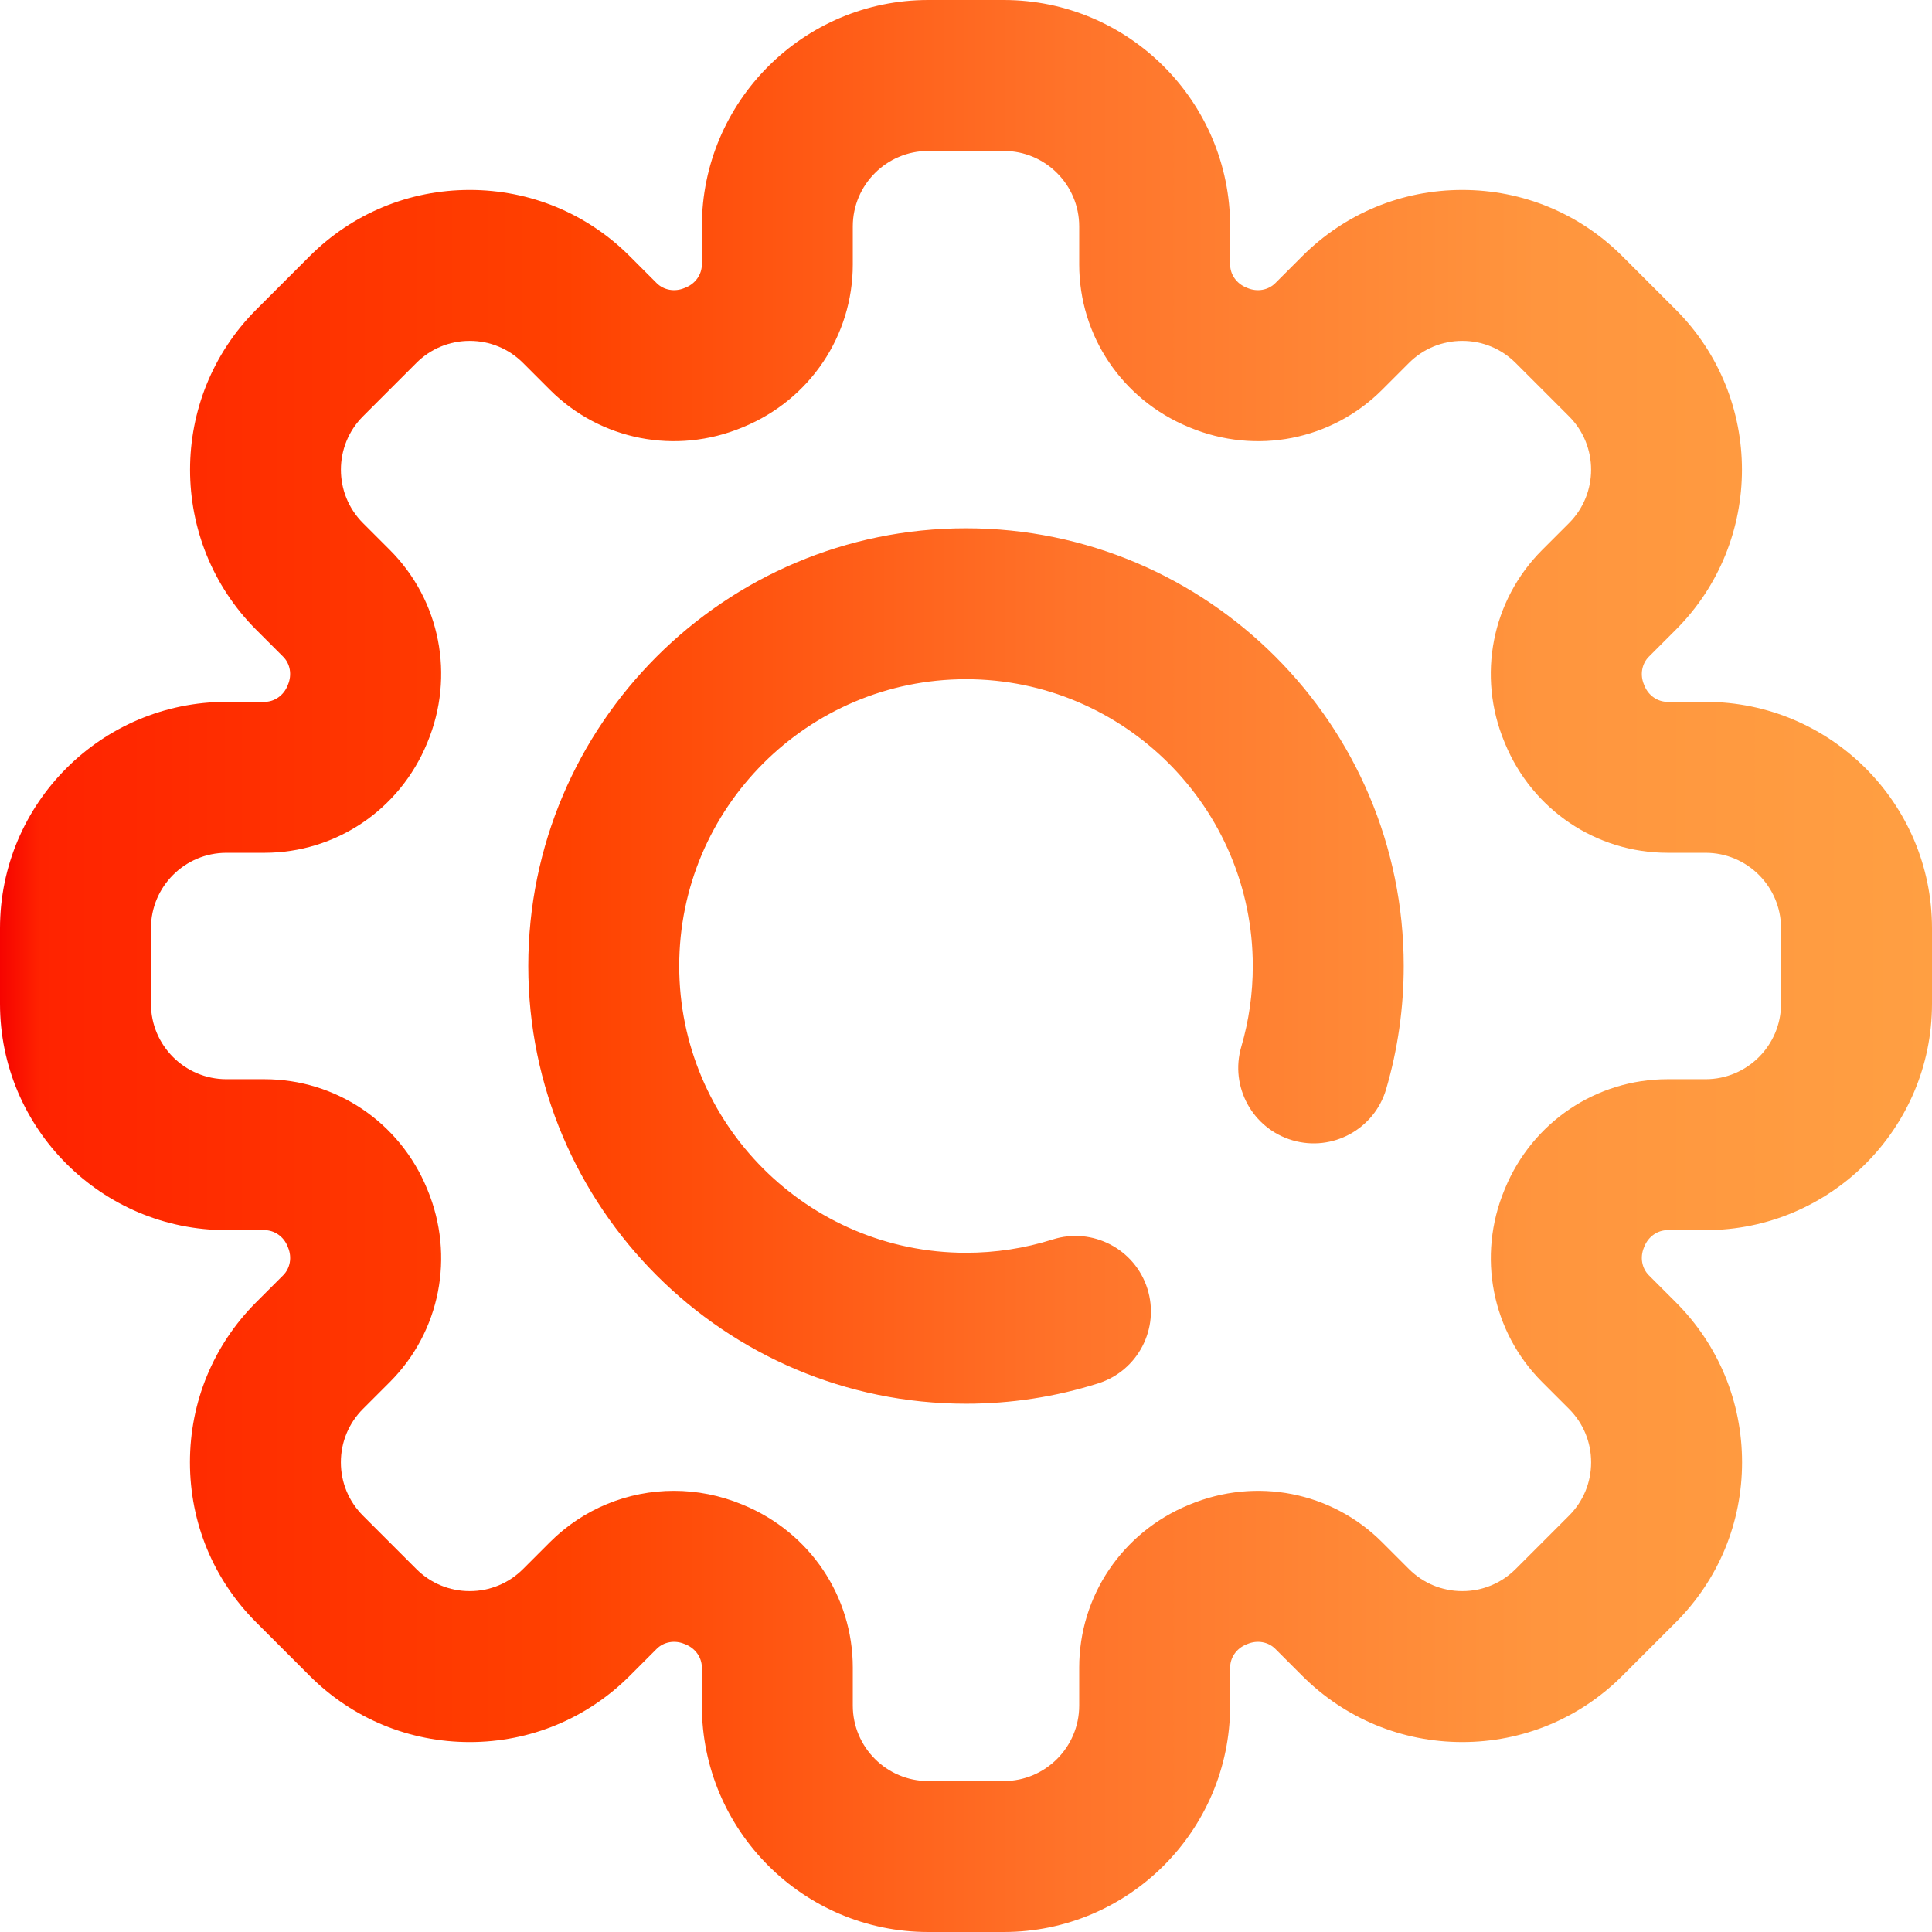 <svg xmlns="http://www.w3.org/2000/svg" xmlns:xlink="http://www.w3.org/1999/xlink" id="Capa_1" x="0" y="0" version="1.1" viewBox="0 0 512 512" xml:space="preserve" style="enable-background:new 0 0 512 512"><linearGradient id="SVGID_1_" x1="0" x2="512" y1="258" y2="258" gradientTransform="matrix(1 0 0 -1 0 514)" gradientUnits="userSpaceOnUse"><stop offset="0" style="stop-color:#f60400"/><stop offset=".021" style="stop-color:#ff2300"/><stop offset=".293" style="stop-color:#ff4100"/><stop offset=".554" style="stop-color:#ff732a"/><stop offset=".796" style="stop-color:#ff953e"/><stop offset="1" style="stop-color:#ff9f42"/></linearGradient><path style="fill:url(#SVGID_1_)" d="M256,372c-63.963,0-116-52.038-116-116s52.037-116,116-116s116,52.038,116,116	c0,11.084-1.565,22.058-4.652,32.614c-3.102,10.602-14.207,16.683-24.811,13.582c-10.602-3.101-16.683-14.208-13.582-24.81	C330.976,270.479,332,263.283,332,256c0-41.907-34.094-76-76-76s-76,34.093-76,76s34.094,76,76,76	c7.847,0,15.573-1.186,22.965-3.526c10.529-3.333,21.771,2.502,25.103,13.033c3.333,10.531-2.501,21.77-13.032,25.103	C279.735,370.187,267.947,372,256,372z M326,452v-10.074c0-2.649,1.668-5.05,4.229-6.107l0.391-0.162	c2.594-1.076,5.481-0.562,7.354,1.311l7.122,7.122c11.332,11.333,26.399,17.574,42.427,17.574c16.026,0,31.094-6.241,42.427-17.574	l14.142-14.142c11.332-11.333,17.573-26.4,17.573-42.426c0-16.027-6.241-31.094-17.573-42.426l-7.122-7.122	c-1.874-1.874-2.389-4.761-1.312-7.355l0.151-0.366c1.067-2.583,3.469-4.252,6.118-4.252H452c33.084,0,60-26.916,60-60v-20	c0-33.084-26.916-60-60-60h-10.073c-2.649,0-5.052-1.669-6.092-4.187l-0.178-0.432c-1.077-2.594-0.563-5.481,1.311-7.355	l7.123-7.122c23.394-23.394,23.394-61.459,0-84.853L429.949,67.91c-11.333-11.333-26.4-17.574-42.427-17.574	s-31.095,6.241-42.427,17.574l-7.121,7.121c-1.875,1.875-4.765,2.389-7.347,1.316l-0.377-0.156	c-2.583-1.066-4.251-3.467-4.251-6.117V60c0-33.084-26.916-60-60-60h-20c-33.084,0-60,26.916-60,60v10.074	c0,2.649-1.668,5.05-4.229,6.107l-0.391,0.162c-2.592,1.078-5.481,0.563-7.354-1.311l-7.122-7.122	c-11.332-11.333-26.399-17.574-42.427-17.574c-16.026,0-31.094,6.241-42.427,17.574l-14.14,14.142	c-23.394,23.394-23.394,61.459,0.001,84.854l7.121,7.121c1.874,1.875,2.389,4.762,1.281,7.43l-0.121,0.292	c-1.066,2.583-3.469,4.252-6.118,4.252H60c-33.084,0-60,26.916-60,60v20c0,33.084,26.916,60,60,60h10.073	c2.649,0,5.051,1.669,6.092,4.187l0.178,0.432c1.077,2.594,0.563,5.481-1.312,7.355l-7.121,7.122	c-11.333,11.333-17.574,26.4-17.574,42.427c0,16.026,6.241,31.094,17.573,42.426l14.142,14.142	c11.333,11.333,26.4,17.574,42.427,17.574s31.095-6.241,42.427-17.574l7.121-7.121c1.873-1.875,4.764-2.389,7.347-1.316l0.377,0.156	c2.583,1.066,4.251,3.467,4.251,6.117V452c0,33.084,26.916,60,60,60h20C299.084,512,326,485.084,326,452z M145.741,408.684	l-7.122,7.123c-3.777,3.777-8.799,5.857-14.142,5.857c-5.342,0-10.364-2.081-14.142-5.858l-14.142-14.142	c-3.778-3.778-5.858-8.8-5.858-14.142s2.08-10.365,5.858-14.142l7.122-7.122c13.36-13.361,17.274-33.362,9.976-50.961l-0.13-0.314	C105.891,297.376,88.978,286,70.073,286H60c-11.028,0-20-8.972-20-20v-20c0-11.028,8.972-20,20-20h10.073	c18.904,0,35.817-11.376,43.116-29.048l0.093-0.227c7.313-17.604,3.4-37.616-9.967-50.984l-7.121-7.121	c-7.799-7.798-7.799-20.486,0-28.285l14.141-14.142c3.778-3.777,8.801-5.858,14.143-5.858c5.343,0,10.364,2.08,14.142,5.858	l7.123,7.123c13.369,13.367,33.382,17.278,50.991,9.962l0.282-0.117C214.623,105.892,226,88.979,226,70.074V60	c0-11.028,8.972-20,20-20h20c11.028,0,20,8.972,20,20v10.074c0,18.905,11.377,35.818,29.006,43.098l0.27,0.112	c17.602,7.31,37.614,3.398,50.983-9.967l7.122-7.123c3.777-3.777,8.799-5.857,14.142-5.857c5.342,0,10.364,2.081,14.142,5.858	l14.142,14.142c7.799,7.798,7.799,20.486,0.001,28.284l-7.123,7.123c-13.366,13.367-17.278,33.379-9.996,50.91l0.15,0.365	c7.27,17.605,24.183,28.981,43.088,28.981H452c11.028,0,20,8.972,20,20v20c0,11.028-8.972,20-20,20h-10.073	c-18.904,0-35.817,11.376-43.089,28.983l-0.13,0.314c-7.299,17.599-3.385,37.6,9.976,50.961l7.123,7.122	c3.777,3.777,5.857,8.8,5.857,14.142s-2.08,10.364-5.858,14.142l-14.141,14.142c-3.778,3.777-8.801,5.858-14.143,5.858	c-5.343,0-10.364-2.08-14.142-5.858l-7.123-7.123c-13.368-13.365-33.381-17.276-50.991-9.962l-0.282,0.117	C297.377,406.108,286,423.021,286,441.926V452c0,11.028-8.972,20-20,20h-20c-11.028,0-20-8.972-20-20v-10.074	c0-18.905-11.377-35.818-29.006-43.098l-0.27-0.112c-5.89-2.446-12.047-3.636-18.137-3.636	C166.477,395.081,154.637,399.79,145.741,408.684z"/></svg>